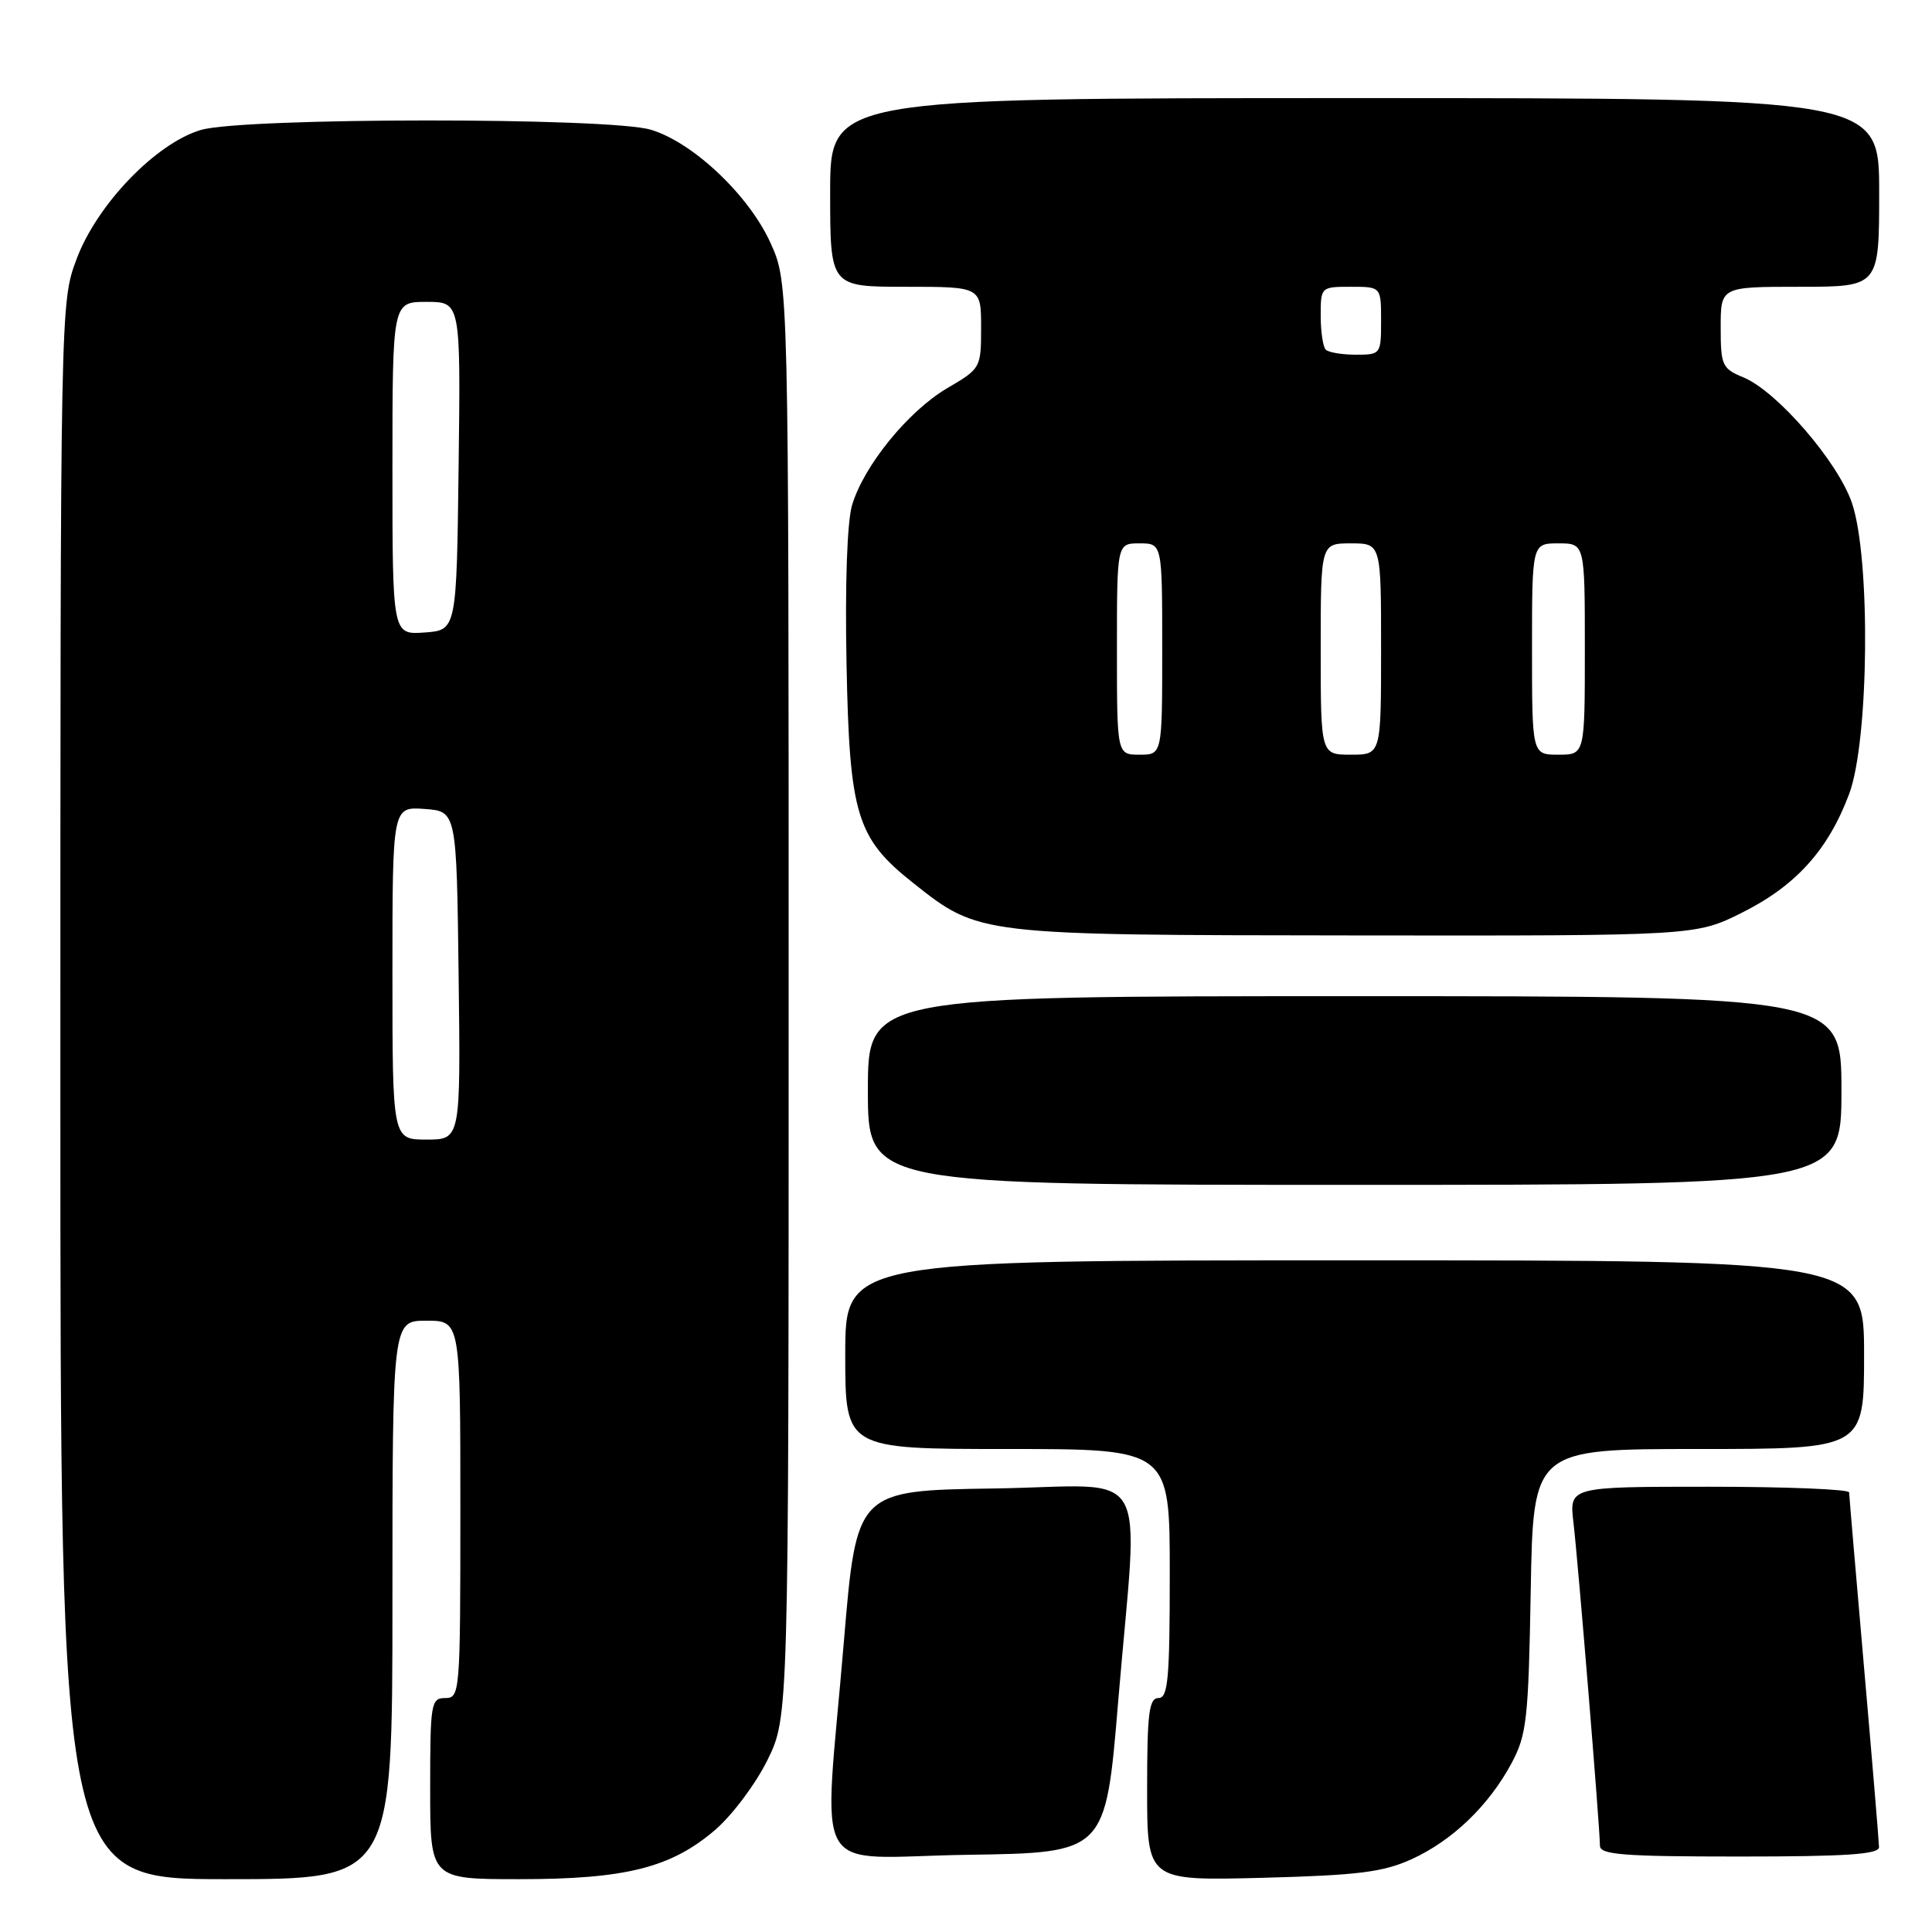 <?xml version="1.0" encoding="UTF-8" standalone="no"?>
<!DOCTYPE svg PUBLIC "-//W3C//DTD SVG 1.1//EN" "http://www.w3.org/Graphics/SVG/1.1/DTD/svg11.dtd" >
<svg xmlns="http://www.w3.org/2000/svg" xmlns:xlink="http://www.w3.org/1999/xlink" version="1.1" viewBox="0 0 256 256">
 <g >
 <path fill="currentColor"
d=" M 52.00 212.00 C 52.00 175.00 52.00 175.00 56.50 175.00 C 61.00 175.00 61.00 175.00 61.00 200.00 C 61.00 224.33 60.95 225.00 59.00 225.00 C 57.11 225.00 57.00 225.67 57.00 237.00 C 57.00 249.00 57.00 249.00 68.82 249.00 C 82.88 249.00 88.90 247.49 94.73 242.50 C 97.01 240.55 100.14 236.37 101.69 233.22 C 104.50 227.50 104.50 227.50 104.50 132.50 C 104.50 37.50 104.50 37.50 102.11 32.22 C 99.26 25.89 91.83 18.86 86.24 17.19 C 80.72 15.53 32.23 15.56 26.62 17.22 C 20.66 18.98 12.86 27.08 10.15 34.32 C 8.00 40.08 8.00 40.08 8.00 144.54 C 8.00 249.00 8.00 249.00 30.00 249.00 C 52.00 249.00 52.00 249.00 52.00 212.00 Z  M 187.01 246.37 C 192.43 243.91 197.28 239.25 200.29 233.63 C 202.30 229.87 202.53 227.83 202.83 210.75 C 203.16 192.00 203.16 192.00 225.08 192.00 C 247.00 192.00 247.00 192.00 247.00 179.50 C 247.00 167.00 247.00 167.00 179.50 167.00 C 112.00 167.00 112.00 167.00 112.00 179.50 C 112.00 192.00 112.00 192.00 133.50 192.00 C 155.00 192.00 155.00 192.00 155.00 208.50 C 155.00 222.50 154.77 225.00 153.50 225.00 C 152.25 225.00 152.00 227.01 152.00 237.11 C 152.00 249.21 152.00 249.21 167.25 248.82 C 179.92 248.49 183.26 248.07 187.01 246.37 Z  M 148.16 225.50 C 150.85 193.26 152.97 196.91 131.75 197.23 C 113.50 197.50 113.50 197.50 111.82 217.50 C 109.13 249.71 107.02 246.09 128.25 245.77 C 146.50 245.50 146.50 245.50 148.16 225.50 Z  M 248.98 244.75 C 248.97 244.06 248.08 233.38 247.00 221.00 C 245.92 208.62 245.03 198.16 245.02 197.75 C 245.01 197.34 236.66 197.00 226.47 197.00 C 207.93 197.00 207.93 197.00 208.49 201.75 C 209.11 206.98 212.00 242.26 212.00 244.56 C 212.00 245.76 215.07 246.00 230.50 246.00 C 244.64 246.00 249.00 245.71 248.98 244.75 Z  M 244.00 144.50 C 244.00 132.00 244.00 132.00 179.50 132.00 C 115.00 132.00 115.00 132.00 115.00 144.50 C 115.00 157.00 115.00 157.00 179.50 157.00 C 244.00 157.00 244.00 157.00 244.00 144.50 Z  M 230.83 120.93 C 237.97 117.36 242.24 112.63 245.02 105.21 C 247.66 98.17 247.89 73.97 245.39 66.64 C 243.53 61.19 235.47 51.85 231.02 50.01 C 228.19 48.84 228.00 48.42 228.00 43.38 C 228.00 38.00 228.00 38.00 238.50 38.00 C 249.00 38.00 249.00 38.00 249.00 25.50 C 249.00 13.00 249.00 13.00 179.50 13.00 C 110.00 13.00 110.00 13.00 110.00 25.50 C 110.00 38.00 110.00 38.00 120.00 38.00 C 130.00 38.00 130.00 38.00 130.00 43.40 C 130.00 48.75 129.95 48.84 125.52 51.43 C 120.36 54.46 114.48 61.68 112.91 66.91 C 112.25 69.11 111.96 77.32 112.17 88.01 C 112.56 107.97 113.50 111.06 120.99 116.99 C 129.75 123.93 129.49 123.90 179.59 123.95 C 224.68 124.00 224.68 124.00 230.83 120.93 Z  M 52.00 128.94 C 52.00 106.89 52.00 106.89 56.25 107.19 C 60.50 107.50 60.50 107.50 60.77 129.25 C 61.04 151.00 61.04 151.00 56.52 151.00 C 52.00 151.00 52.00 151.00 52.00 128.94 Z  M 52.00 62.06 C 52.00 40.00 52.00 40.00 56.52 40.00 C 61.04 40.00 61.04 40.00 60.77 61.75 C 60.50 83.50 60.50 83.50 56.25 83.81 C 52.00 84.11 52.00 84.11 52.00 62.06 Z  M 148.00 86.00 C 148.00 72.00 148.00 72.00 151.00 72.00 C 154.00 72.00 154.00 72.00 154.00 86.00 C 154.00 100.00 154.00 100.00 151.00 100.00 C 148.00 100.00 148.00 100.00 148.00 86.00 Z  M 175.00 86.00 C 175.00 72.00 175.00 72.00 179.00 72.00 C 183.00 72.00 183.00 72.00 183.00 86.00 C 183.00 100.00 183.00 100.00 179.00 100.00 C 175.00 100.00 175.00 100.00 175.00 86.00 Z  M 203.00 86.00 C 203.00 72.00 203.00 72.00 206.50 72.00 C 210.00 72.00 210.00 72.00 210.00 86.00 C 210.00 100.00 210.00 100.00 206.50 100.00 C 203.00 100.00 203.00 100.00 203.00 86.00 Z  M 175.67 46.33 C 175.30 45.97 175.00 43.94 175.00 41.83 C 175.00 38.03 175.03 38.00 179.00 38.00 C 183.00 38.00 183.00 38.00 183.00 42.50 C 183.00 46.93 182.95 47.00 179.67 47.00 C 177.83 47.00 176.03 46.70 175.67 46.33 Z "/>
</g>
</svg>